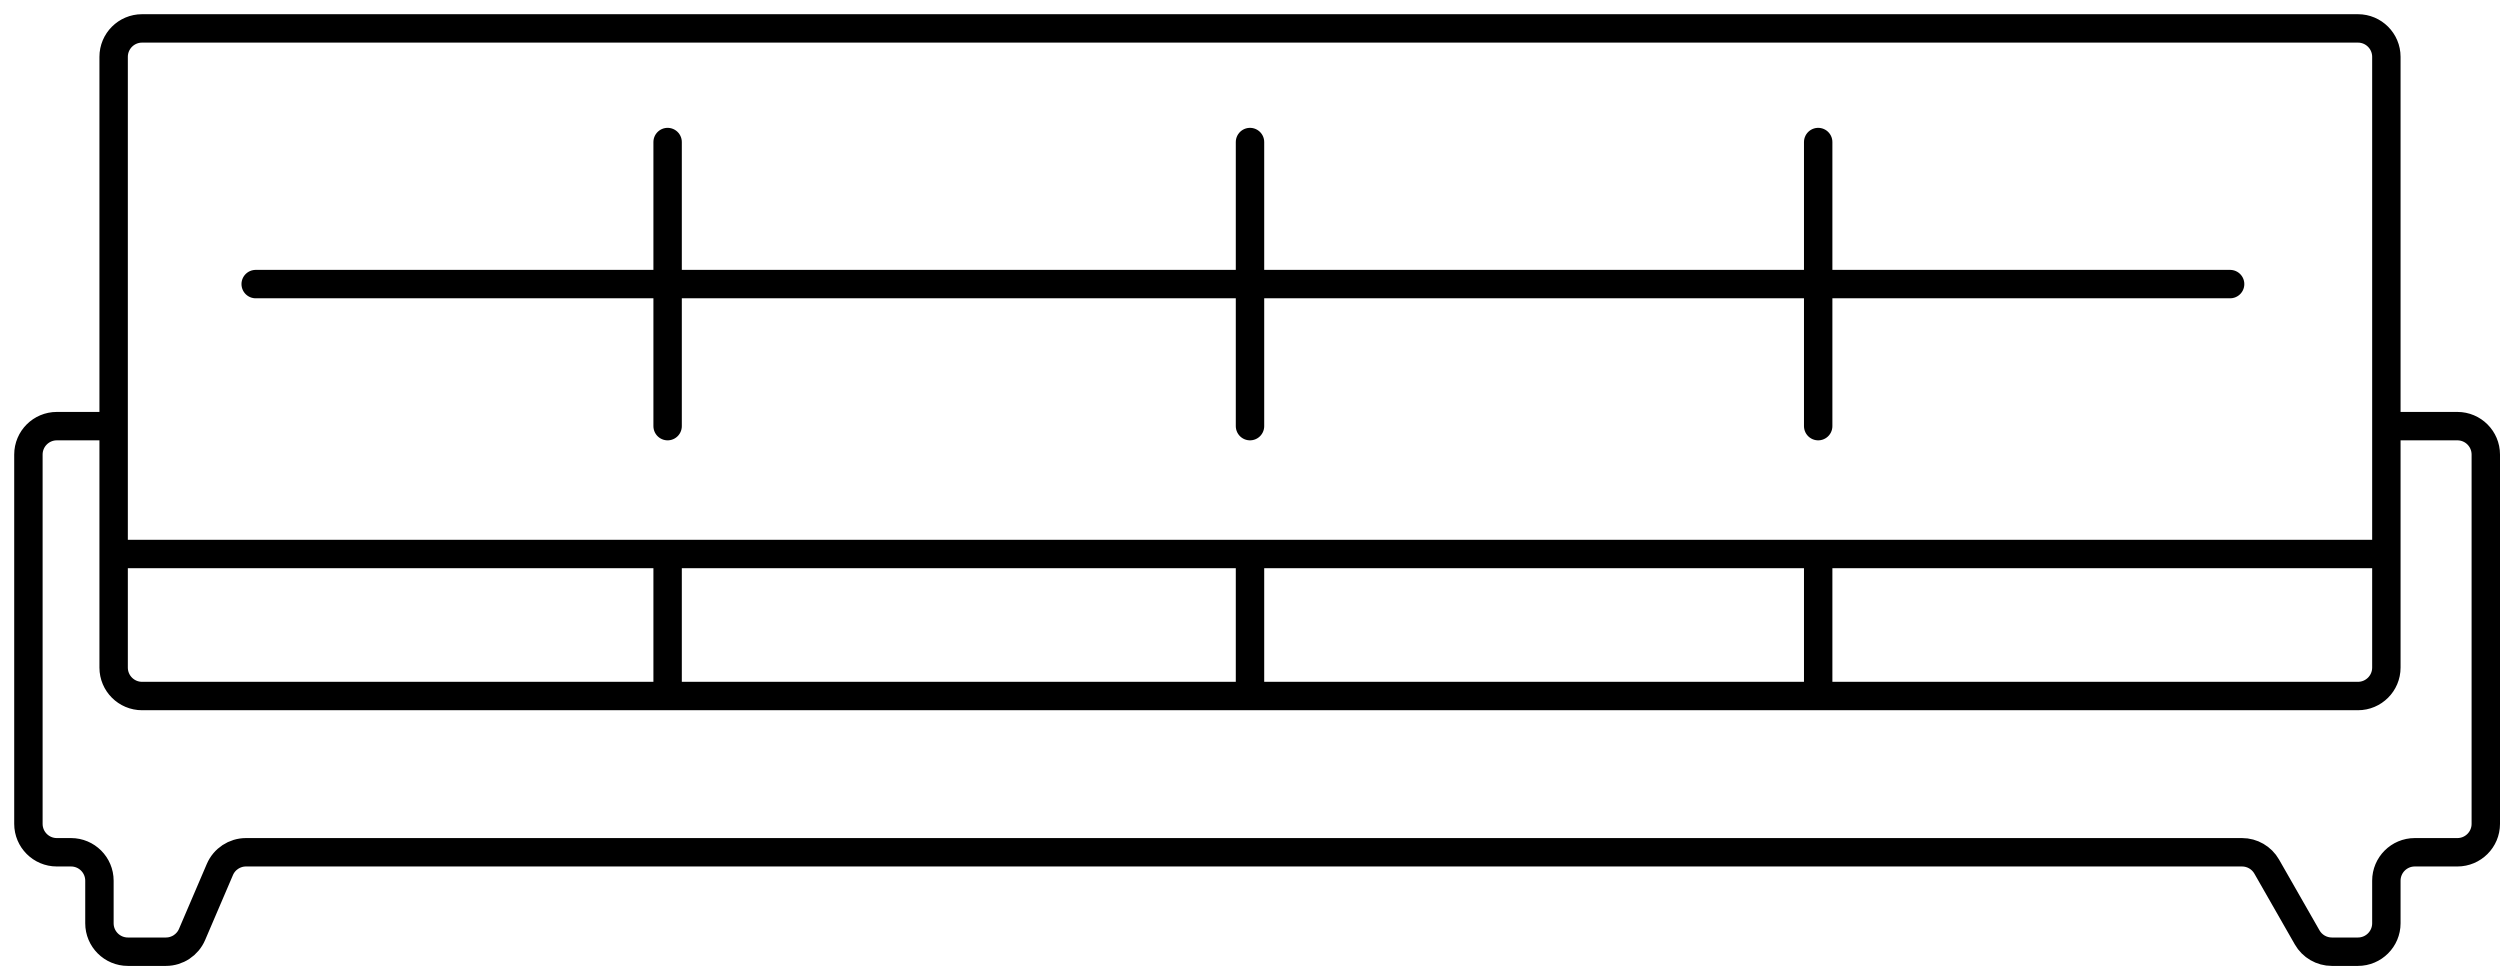 <svg width="88" height="34" viewBox="0 0 88 34" fill="none" xmlns="http://www.w3.org/2000/svg">
<path d="M84 15H86.5C87.052 15 87.5 15.448 87.5 16V29C87.5 29.552 87.052 30 86.5 30H85C84.448 30 84 30.448 84 31V32.5C84 33.052 83.552 33.5 83 33.5H82.08C81.722 33.5 81.39 33.308 81.212 32.996L79.788 30.504C79.61 30.192 79.278 30 78.92 30H8.659C8.259 30 7.898 30.238 7.74 30.606L6.76 32.894C6.602 33.262 6.241 33.5 5.841 33.5H4.5C3.948 33.5 3.5 33.052 3.5 32.5V31C3.5 30.448 3.052 30 2.5 30H2C1.448 30 1 29.552 1 29V16C1 15.448 1.448 15 2 15H4M84 15V2C84 1.448 83.552 1 83 1H5C4.448 1 4 1.448 4 2V15M84 15V19.5M4 15V19.5M84 19.5V23.5C84 24.052 83.552 24.5 83 24.5H64M84 19.5H64M4 19.5V23.5C4 24.052 4.448 24.5 5 24.5H23.5M4 19.5H23.5M23.5 19.5V24.5M23.5 19.5H44M23.5 24.5H44M44 24.5V19.5M44 24.5H64M44 19.5H64M64 19.5V24.5M64 5V10M64 15V10M64 10H78.5H44M44 10V5M44 10V15M44 10H23.5M23.5 10V5M23.5 10V15M23.5 10H9" stroke="black" stroke-linecap="round" stroke-linejoin="round"/>
</svg>
